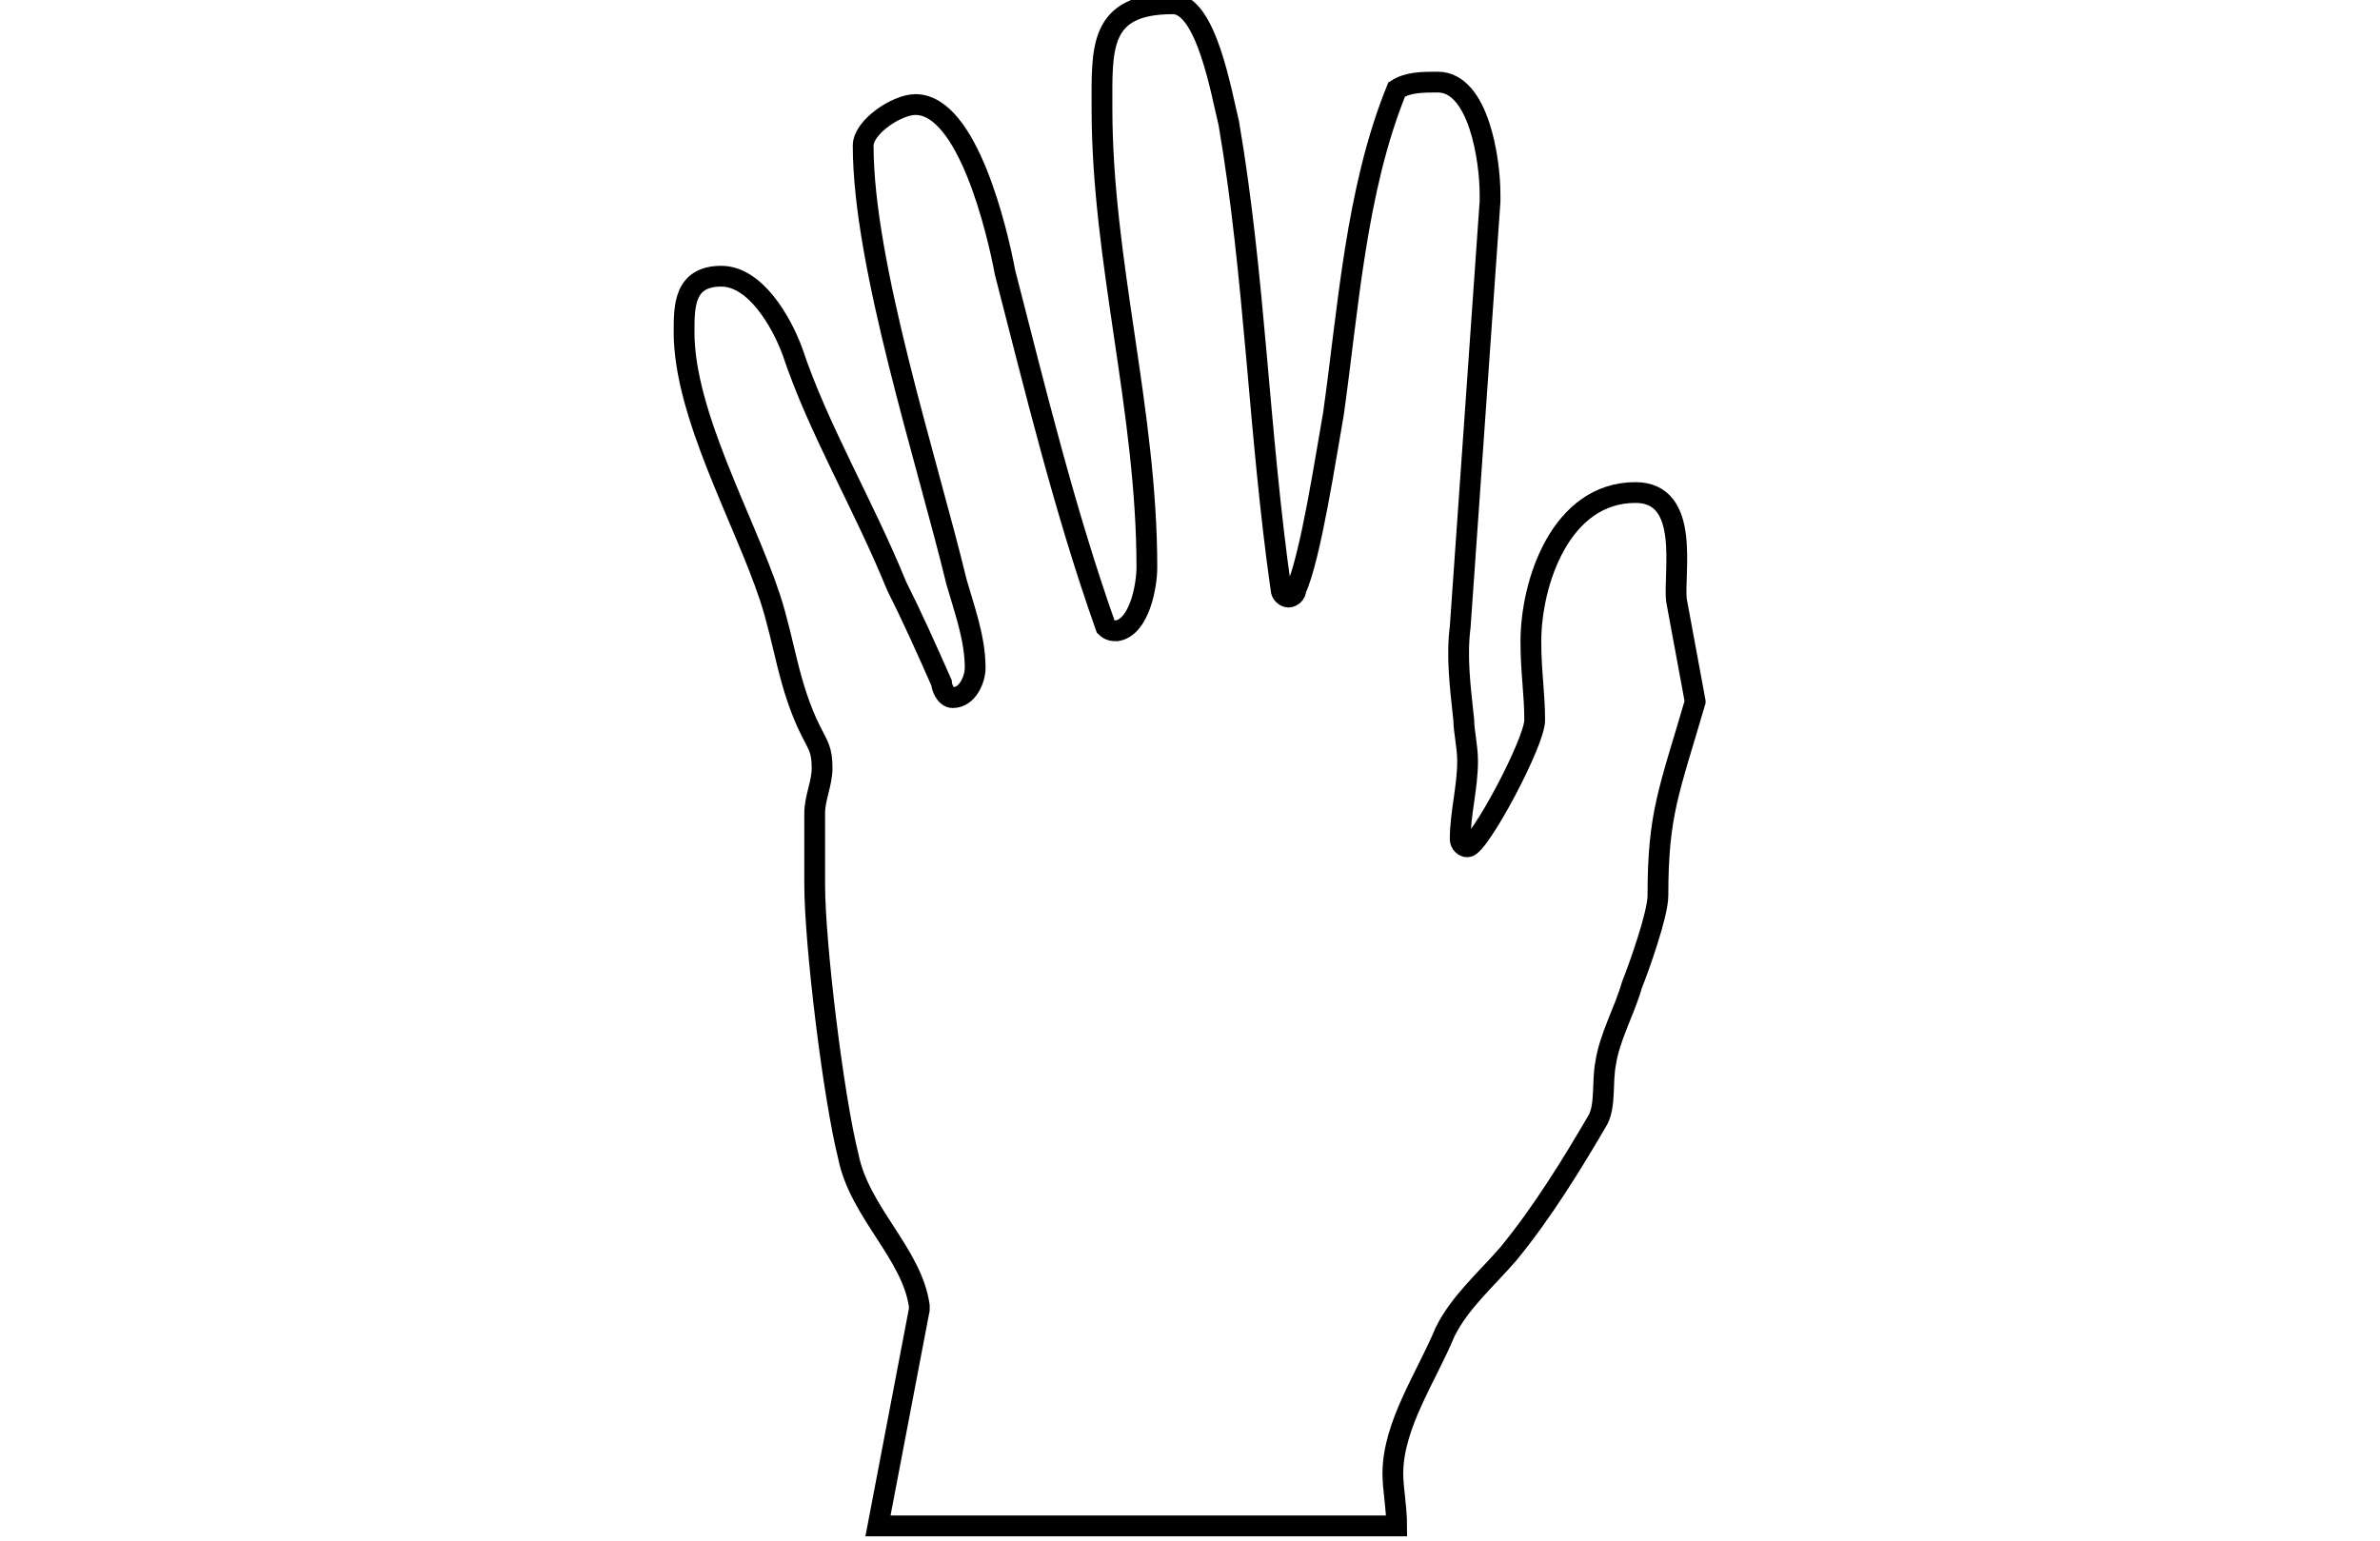 <?xml version="1.0" encoding="UTF-8" standalone="no"?>
<!-- Created with Inkscape (http://www.inkscape.org/) -->

<svg
   xmlns:dc="http://purl.org/dc/elements/1.1/"
   xmlns:cc="http://creativecommons.org/ns#"
   xmlns:rdf="http://www.w3.org/1999/02/22-rdf-syntax-ns#"
   xmlns:svg="http://www.w3.org/2000/svg"
   xmlns="http://www.w3.org/2000/svg"
   xmlns:sodipodi="http://sodipodi.sourceforge.net/DTD/sodipodi-0.dtd"
   xmlns:inkscape="http://www.inkscape.org/namespaces/inkscape"
   height="1em"
   viewBox="0 0 24.713 36.944"
   version="1.1"
   id="svg1009"
   inkscape:version="0.92.4 (5da689c313, 2019-01-14)"
   sodipodi:docname="gi.svg">
  <defs
     id="defs1003" />
  <sodipodi:namedview
     id="base"
     pagecolor="#ffffff"
     bordercolor="#666666"
     borderopacity="1.0"
     inkscape:pageopacity="0.0"
     inkscape:pageshadow="2"
     inkscape:zoom="3"
     inkscape:cx="14.702218"
     inkscape:cy="67.351444"
     inkscape:document-units="mm"
     inkscape:current-layer="layer1"
     showgrid="false"
     inkscape:window-width="1014"
     inkscape:window-height="731"
     inkscape:window-x="-11"
     inkscape:window-y="116"
     inkscape:window-maximized="0" />
  <g
     inkscape:label="Layer 1"
     inkscape:groupmode="layer"
     id="layer1"
     transform="translate(-63.223,-78.115)">
    <g
       style="fill:none;fill-opacity:1;stroke:#000000;stroke-width:0.023;stroke-miterlimit:4;stroke-dasharray:none;stroke-opacity:1"
       id="g6668"
       transform="matrix(21.606,0,0,21.606,-2368.441,-9943.878)">
      <g
         id="use6666"
         transform="matrix(0.265,0,0,0.265,112.49,465.517)"
         style="fill:none;stroke:#000000;stroke-width:0.087;stroke-miterlimit:4;stroke-dasharray:none;stroke-opacity:1">
        <path
           inkscape:connector-curvature="0"
           style="fill:none;stroke:#000000;stroke-width:0.087;stroke-miterlimit:4;stroke-dasharray:none;stroke-opacity:1"
           d="M 4.484,-3.344 4.406,-3.766 C 4.391,-3.875 4.469,-4.219 4.234,-4.219 c -0.312,0 -0.438,0.375 -0.438,0.625 0,0.125 0.016,0.219 0.016,0.328 0,0.094 -0.234,0.531 -0.281,0.531 C 3.516,-2.734 3.5,-2.75 3.5,-2.766 3.5,-2.875 3.531,-2.984 3.531,-3.094 c 0,-0.062 -0.016,-0.125 -0.016,-0.172 C 3.5,-3.406 3.484,-3.531 3.5,-3.656 L 3.625,-5.438 v -0.031 c 0,-0.141 -0.047,-0.469 -0.219,-0.469 -0.062,0 -0.125,0 -0.172,0.031 C 3.062,-5.484 3.031,-4.984 2.969,-4.547 2.938,-4.375 2.875,-3.953 2.812,-3.812 c 0,0.016 -0.016,0.031 -0.031,0.031 C 2.766,-3.781 2.75,-3.797 2.75,-3.812 2.656,-4.469 2.641,-5.125 2.531,-5.766 c -0.031,-0.125 -0.094,-0.5 -0.234,-0.5 -0.312,0 -0.297,0.188 -0.297,0.438 0,0.641 0.188,1.266 0.188,1.922 0,0.078 -0.031,0.25 -0.125,0.266 -0.016,0 -0.031,0 -0.047,-0.016 C 1.844,-4.141 1.719,-4.656 1.594,-5.141 1.562,-5.312 1.438,-5.844 1.219,-5.844 1.141,-5.844 1,-5.75 1,-5.672 c 0,0.5 0.266,1.312 0.391,1.828 0.031,0.109 0.078,0.234 0.078,0.359 0,0.047 -0.031,0.125 -0.094,0.125 -0.031,0 -0.047,-0.047 -0.047,-0.062 -0.062,-0.141 -0.125,-0.281 -0.188,-0.406 C 1,-4.172 0.812,-4.484 0.703,-4.812 0.656,-4.938 0.547,-5.125 0.406,-5.125 0.25,-5.125 0.25,-5 0.25,-4.891 c 0,0.344 0.25,0.781 0.359,1.109 0.062,0.188 0.078,0.375 0.172,0.562 0.031,0.062 0.047,0.078 0.047,0.156 0,0.062 -0.031,0.125 -0.031,0.188 v 0.297 c 0,0.25 0.078,0.891 0.141,1.141 0.047,0.234 0.266,0.406 0.297,0.625 v 0.016 L 1.062,0.109 h 2.172 c 0,-0.078 -0.016,-0.156 -0.016,-0.219 0,-0.203 0.141,-0.406 0.219,-0.594 0.062,-0.125 0.172,-0.219 0.266,-0.328 0.141,-0.172 0.266,-0.375 0.375,-0.562 C 4.109,-1.656 4.094,-1.75 4.109,-1.828 4.125,-1.938 4.188,-2.047 4.219,-2.156 4.25,-2.234 4.328,-2.453 4.328,-2.531 c 0,-0.344 0.047,-0.438 0.156,-0.812 z m 0,0"
           id="path13749" />
      </g>
    </g>
  </g>
</svg>
